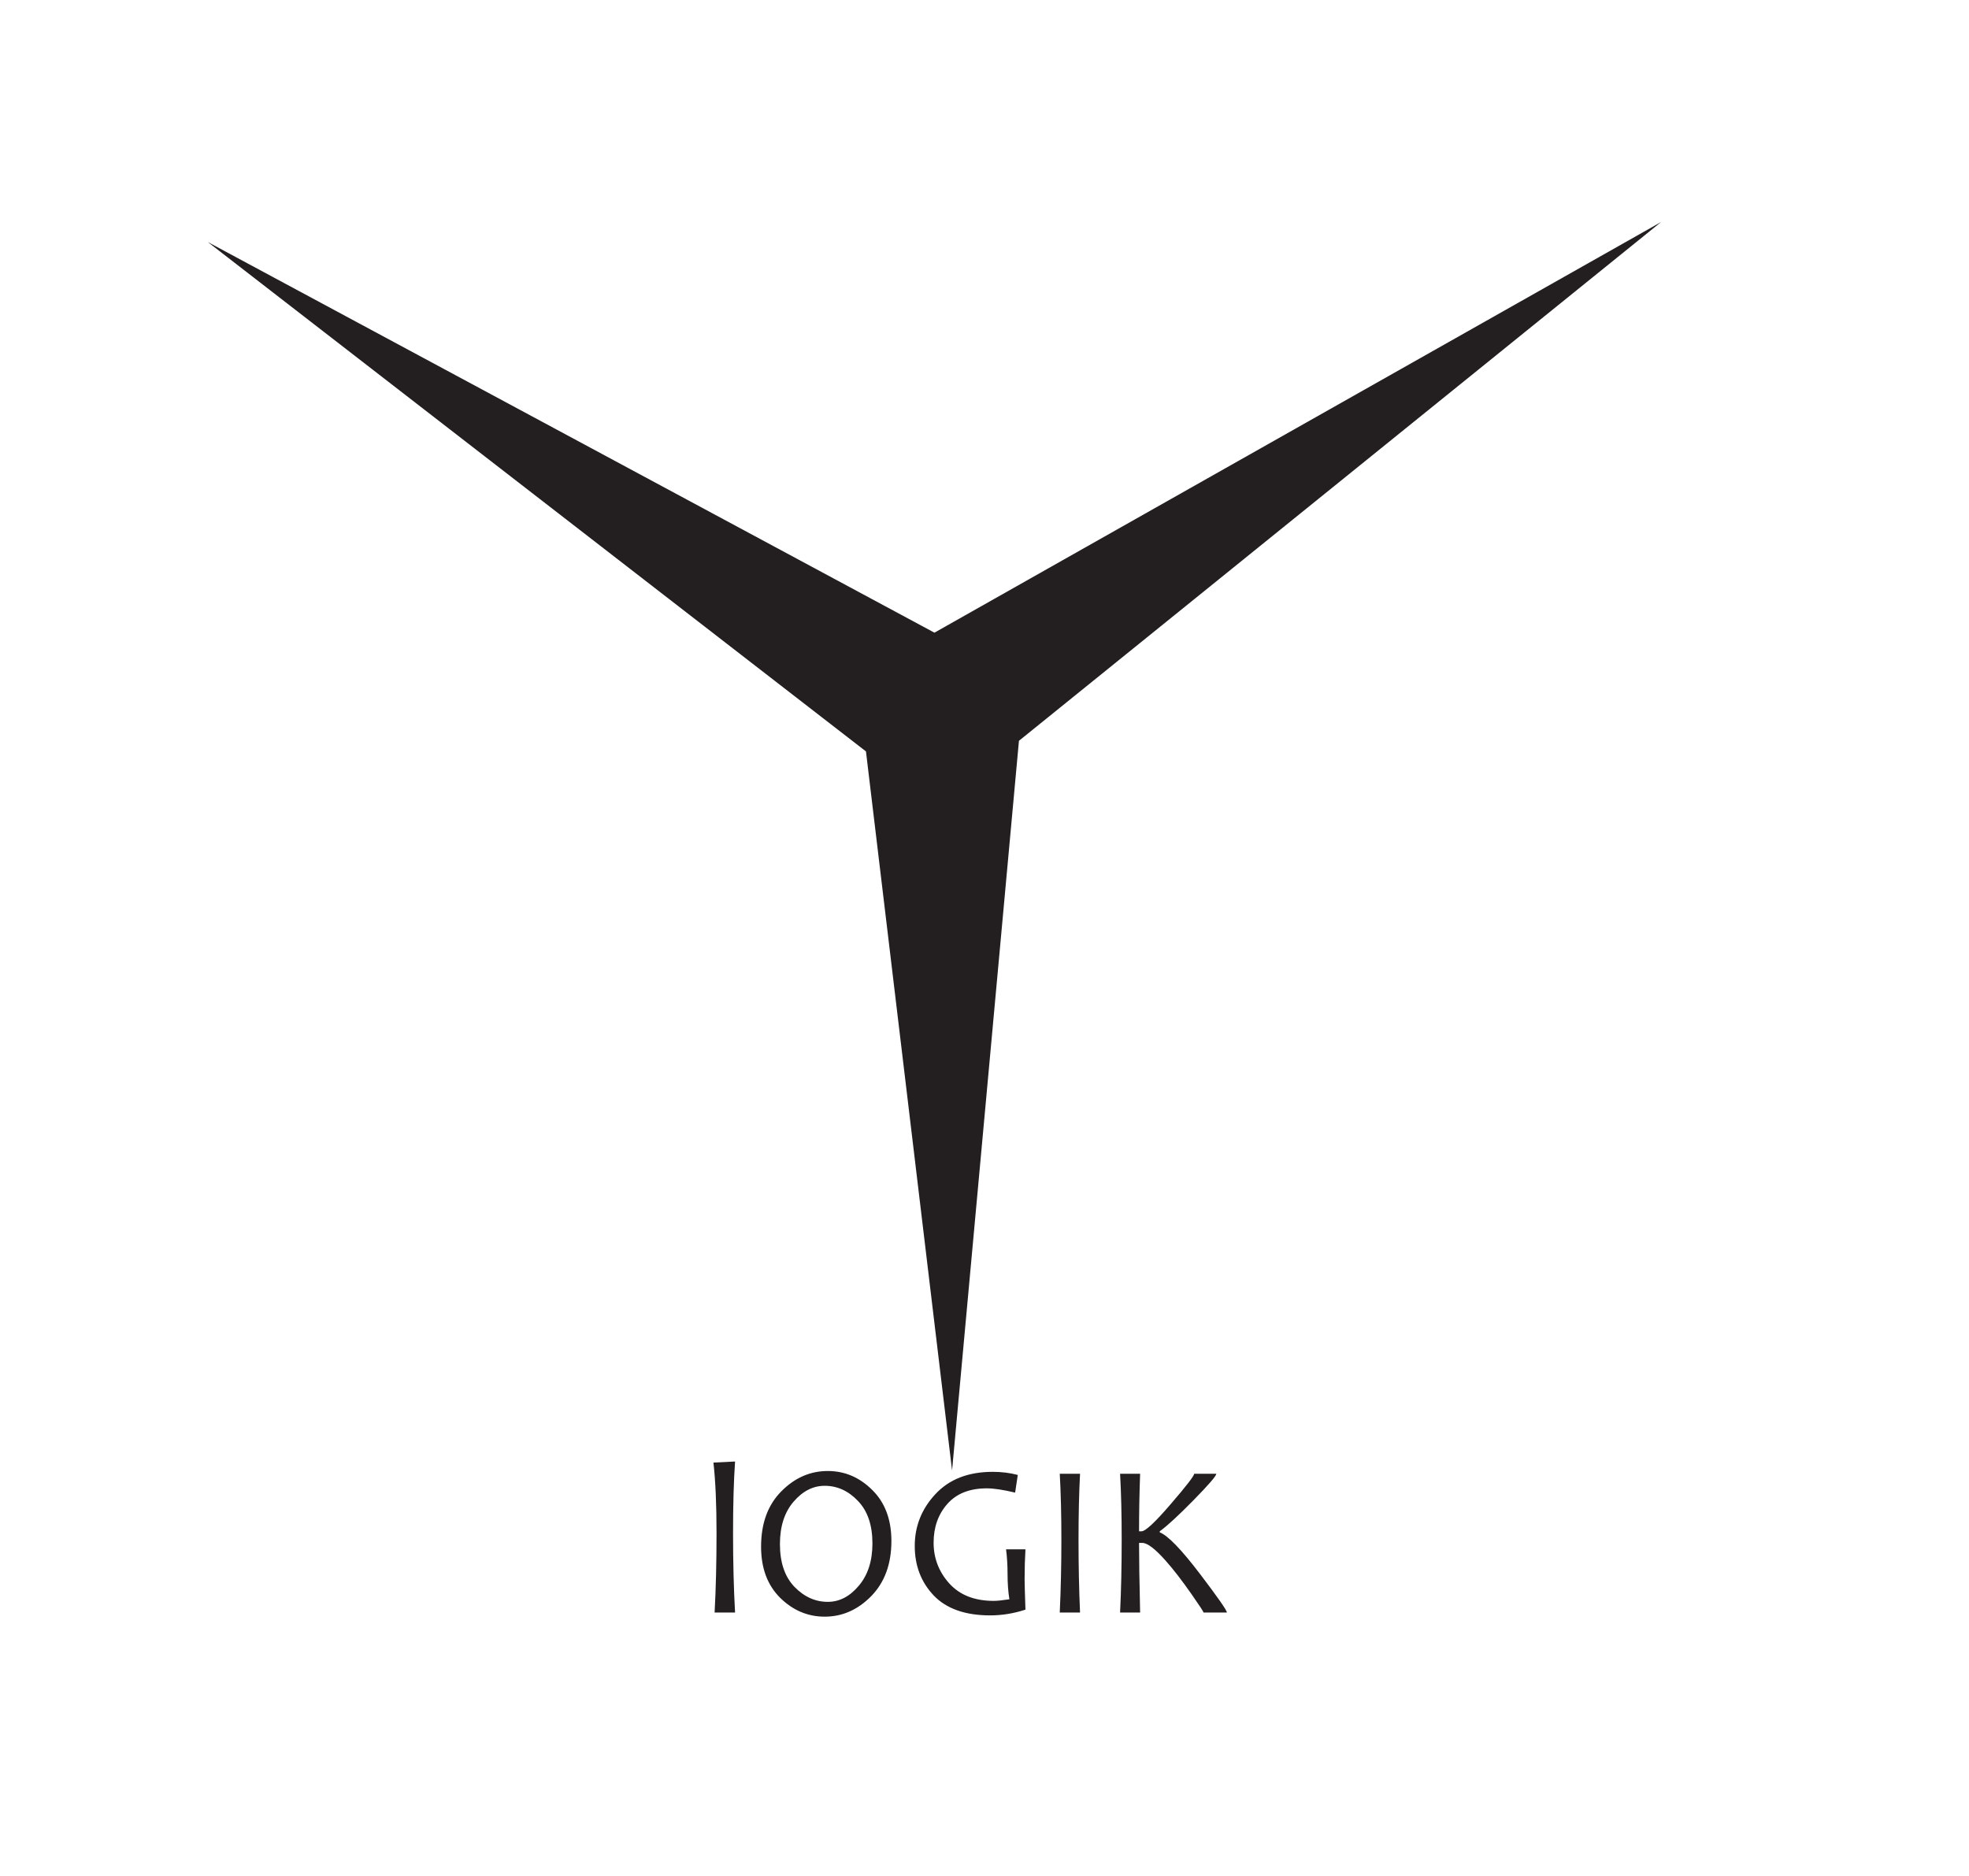<svg width="85" height="81" viewBox="0 0 85 81" fill="none" xmlns="http://www.w3.org/2000/svg">
<g clip-path="url(#clip0_2006_1324)">
<mask id="mask0_2006_1324" style="mask-type:luminance" maskUnits="userSpaceOnUse" x="0" y="0" width="85" height="81">
<path d="M0 81H85V7.62939e-06H0V81Z" fill="white"/>
</mask>
<g mask="url(#mask0_2006_1324)">
<mask id="mask1_2006_1324" style="mask-type:luminance" maskUnits="userSpaceOnUse" x="-113" y="-105" width="389" height="548">
<path d="M-112.076 -104.744H275.842V442.464H-112.076V-104.744Z" fill="white"/>
</mask>
<g mask="url(#mask1_2006_1324)">
<path d="M8.97 10.448L40.339 27.313L71.709 9.584L43.987 31.981L41.1 63.48L37.383 32.439L8.97 10.448Z" fill="#231F20"/>
</g>
<path d="M31.732 69.613H30.849C30.904 68.601 30.932 67.457 30.932 66.181C30.932 64.942 30.887 63.928 30.799 63.14L31.732 63.094C31.674 63.928 31.645 64.957 31.645 66.181C31.645 67.441 31.674 68.585 31.732 69.613ZM38.481 66.526C38.481 67.517 38.191 68.309 37.612 68.904C37.032 69.496 36.362 69.792 35.601 69.792C34.871 69.792 34.23 69.521 33.678 68.978C33.129 68.432 32.855 67.696 32.855 66.77C32.855 65.767 33.145 64.973 33.724 64.387C34.304 63.798 34.974 63.504 35.735 63.504C36.465 63.504 37.104 63.776 37.653 64.322C38.205 64.865 38.481 65.6 38.481 66.526ZM37.662 66.632C37.662 65.841 37.454 65.229 37.037 64.796C36.623 64.361 36.144 64.143 35.601 64.143C35.098 64.143 34.651 64.371 34.258 64.829C33.865 65.285 33.669 65.896 33.669 66.659C33.669 67.454 33.878 68.069 34.295 68.504C34.715 68.936 35.195 69.153 35.735 69.153C36.238 69.153 36.684 68.921 37.073 68.458C37.466 67.995 37.662 67.386 37.662 66.632ZM44.268 69.489C43.765 69.654 43.258 69.737 42.745 69.737C41.669 69.737 40.856 69.45 40.307 68.877C39.761 68.3 39.489 67.589 39.489 66.742C39.489 65.886 39.786 65.14 40.381 64.502C40.976 63.861 41.801 63.54 42.856 63.54C43.236 63.54 43.597 63.585 43.937 63.674L43.822 64.437C43.316 64.315 42.908 64.253 42.598 64.253C41.856 64.253 41.287 64.479 40.892 64.93C40.499 65.377 40.303 65.934 40.303 66.6C40.303 67.268 40.528 67.854 40.979 68.357C41.433 68.86 42.072 69.111 42.897 69.111C43.048 69.111 43.273 69.088 43.574 69.042C43.522 68.723 43.495 68.352 43.495 67.929C43.495 67.573 43.474 67.225 43.431 66.885H44.268C44.244 67.29 44.231 67.718 44.231 68.168C44.231 68.362 44.244 68.802 44.268 69.489ZM46.624 69.613H45.749C45.795 68.619 45.819 67.57 45.819 66.466C45.819 65.38 45.795 64.433 45.749 63.623H46.624C46.581 64.46 46.559 65.408 46.559 66.466C46.559 67.576 46.581 68.625 46.624 69.613ZM52.963 69.613H51.955C51.955 69.579 51.781 69.312 51.431 68.812C51.026 68.233 50.657 67.754 50.322 67.377C49.868 66.865 49.532 66.609 49.315 66.609H49.172C49.172 67.326 49.188 68.328 49.218 69.613H48.353C48.399 68.662 48.422 67.613 48.422 66.466C48.422 65.387 48.399 64.439 48.353 63.623H49.218C49.188 64.439 49.172 65.267 49.172 66.107H49.278C49.447 66.107 49.867 65.716 50.538 64.934C51.213 64.152 51.55 63.715 51.55 63.623H52.507C52.507 63.715 52.179 64.096 51.523 64.764C50.87 65.43 50.384 65.877 50.065 66.107V66.153C50.417 66.288 51.005 66.897 51.827 67.98C52.584 68.976 52.963 69.521 52.963 69.613Z" fill="#231F20"/>
</g>
</g>
<defs>
<clipPath id="clip0_2006_1324">
<rect width="85" height="81" fill="white"/>
</clipPath>
</defs>
</svg>
